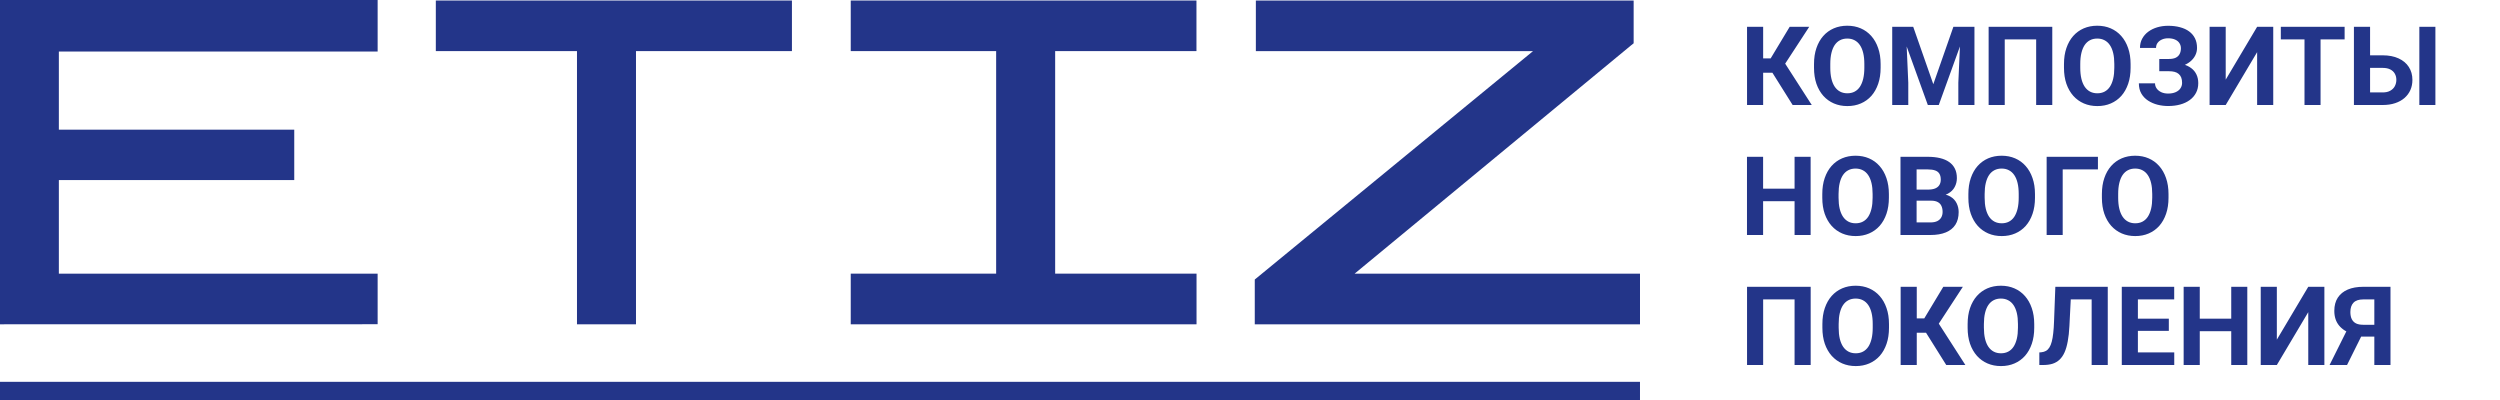<svg width="250" height="40" viewBox="0 0 250 40" fill="none" xmlns="http://www.w3.org/2000/svg">
<g clip-path="url(#clip0_3006_33499)">
<path d="M163.999 38.182H0V40H163.999V38.182Z" fill="#233589"/>
<path d="M43.582 5.11H57.698V32.431H63.599V5.11H79.193V0.051H43.582V5.11Z" fill="#233589"/>
<path d="M85.074 5.11H99.615V27.364H85.074V32.431H119.653V27.364H105.516V5.11H119.646V0.051H85.074V5.11Z" fill="#233589"/>
<path d="M135.463 27.364L163.123 4.522L163.365 4.328V0.051H125.586V5.11H153.305L125.477 27.953V32.431H164.002V27.364H135.463Z" fill="#233589"/>
<path d="M0 32.43L37.764 32.423V27.364H5.886V18.006H29.425V12.968H5.886V5.153H37.764V0H0V32.43Z" fill="#233589"/>
</g>
<path d="M176.315 2.68V10.5H174.704V2.68H176.315ZM180.923 2.68L177.926 7.272H175.955L175.751 5.838H177.067L178.968 2.68H180.923ZM179.264 10.5L177.072 7.003L178.189 5.854L181.176 10.5H179.264ZM188.062 6.407V6.778C188.062 7.372 187.981 7.906 187.82 8.378C187.659 8.851 187.431 9.254 187.138 9.587C186.844 9.916 186.493 10.169 186.085 10.344C185.68 10.52 185.231 10.607 184.737 10.607C184.246 10.607 183.797 10.52 183.389 10.344C182.984 10.169 182.633 9.916 182.336 9.587C182.039 9.254 181.808 8.851 181.643 8.378C181.482 7.906 181.401 7.372 181.401 6.778V6.407C181.401 5.809 181.482 5.276 181.643 4.807C181.804 4.334 182.032 3.931 182.325 3.598C182.622 3.265 182.973 3.011 183.378 2.835C183.786 2.66 184.236 2.572 184.726 2.572C185.22 2.572 185.67 2.66 186.074 2.835C186.482 3.011 186.833 3.265 187.127 3.598C187.424 3.931 187.653 4.334 187.814 4.807C187.979 5.276 188.062 5.809 188.062 6.407ZM186.434 6.778V6.396C186.434 5.981 186.396 5.616 186.321 5.301C186.246 4.986 186.135 4.721 185.988 4.506C185.841 4.291 185.662 4.13 185.451 4.022C185.24 3.911 184.998 3.856 184.726 3.856C184.454 3.856 184.212 3.911 184.001 4.022C183.793 4.13 183.616 4.291 183.469 4.506C183.326 4.721 183.217 4.986 183.142 5.301C183.066 5.616 183.029 5.981 183.029 6.396V6.778C183.029 7.19 183.066 7.555 183.142 7.874C183.217 8.189 183.328 8.455 183.475 8.674C183.621 8.889 183.8 9.052 184.012 9.163C184.223 9.274 184.465 9.329 184.737 9.329C185.009 9.329 185.251 9.274 185.462 9.163C185.673 9.052 185.85 8.889 185.994 8.674C186.137 8.455 186.246 8.189 186.321 7.874C186.396 7.555 186.434 7.19 186.434 6.778ZM189.958 2.68H191.322L193.331 8.421L195.339 2.68H196.704L193.878 10.5H192.783L189.958 2.68ZM189.222 2.68H190.581L190.828 8.276V10.5H189.222V2.68ZM196.081 2.68H197.445V10.5H195.833V8.276L196.081 2.68ZM205.228 2.68V10.5H203.616V3.942H200.474V10.5H198.863V2.68H205.228ZM213.059 6.407V6.778C213.059 7.372 212.978 7.906 212.817 8.378C212.656 8.851 212.428 9.254 212.135 9.587C211.841 9.916 211.49 10.169 211.082 10.344C210.677 10.52 210.228 10.607 209.734 10.607C209.243 10.607 208.794 10.52 208.386 10.344C207.981 10.169 207.63 9.916 207.333 9.587C207.036 9.254 206.805 8.851 206.64 8.378C206.479 7.906 206.398 7.372 206.398 6.778V6.407C206.398 5.809 206.479 5.276 206.64 4.807C206.801 4.334 207.029 3.931 207.322 3.598C207.619 3.265 207.97 3.011 208.375 2.835C208.783 2.66 209.233 2.572 209.723 2.572C210.217 2.572 210.667 2.66 211.071 2.835C211.479 3.011 211.83 3.265 212.124 3.598C212.421 3.931 212.65 4.334 212.812 4.807C212.976 5.276 213.059 5.809 213.059 6.407ZM211.431 6.778V6.396C211.431 5.981 211.394 5.616 211.318 5.301C211.243 4.986 211.132 4.721 210.985 4.506C210.839 4.291 210.66 4.13 210.448 4.022C210.237 3.911 209.995 3.856 209.723 3.856C209.451 3.856 209.209 3.911 208.998 4.022C208.79 4.13 208.613 4.291 208.466 4.506C208.323 4.721 208.214 4.986 208.139 5.301C208.063 5.616 208.026 5.981 208.026 6.396V6.778C208.026 7.19 208.063 7.555 208.139 7.874C208.214 8.189 208.325 8.455 208.472 8.674C208.618 8.889 208.798 9.052 209.009 9.163C209.22 9.274 209.462 9.329 209.734 9.329C210.006 9.329 210.248 9.274 210.459 9.163C210.67 9.052 210.847 8.889 210.991 8.674C211.134 8.455 211.243 8.189 211.318 7.874C211.394 7.555 211.431 7.19 211.431 6.778ZM217.141 6.751H215.927V5.897H216.894C217.176 5.897 217.406 5.854 217.581 5.768C217.757 5.679 217.885 5.553 217.968 5.392C218.05 5.231 218.091 5.041 218.091 4.823C218.091 4.644 218.045 4.479 217.952 4.329C217.862 4.178 217.722 4.058 217.533 3.969C217.343 3.876 217.101 3.829 216.808 3.829C216.586 3.829 216.383 3.868 216.201 3.947C216.018 4.026 215.873 4.137 215.766 4.28C215.658 4.42 215.604 4.59 215.604 4.791H213.999C213.999 4.447 214.072 4.139 214.219 3.867C214.369 3.591 214.573 3.358 214.831 3.168C215.092 2.975 215.393 2.828 215.733 2.728C216.074 2.628 216.432 2.578 216.808 2.578C217.248 2.578 217.646 2.626 218 2.723C218.354 2.816 218.659 2.955 218.913 3.142C219.167 3.328 219.362 3.559 219.499 3.834C219.635 4.11 219.703 4.431 219.703 4.796C219.703 5.064 219.642 5.317 219.52 5.553C219.398 5.79 219.225 5.997 218.999 6.176C218.773 6.355 218.503 6.497 218.188 6.601C217.873 6.701 217.524 6.751 217.141 6.751ZM215.927 6.284H217.141C217.567 6.284 217.944 6.328 218.274 6.418C218.607 6.507 218.888 6.638 219.117 6.81C219.35 6.982 219.525 7.195 219.644 7.449C219.765 7.7 219.826 7.988 219.826 8.314C219.826 8.679 219.751 9.003 219.601 9.286C219.454 9.569 219.244 9.809 218.972 10.006C218.704 10.203 218.385 10.351 218.016 10.452C217.651 10.552 217.248 10.602 216.808 10.602C216.457 10.602 216.108 10.559 215.76 10.473C215.413 10.384 215.098 10.248 214.815 10.065C214.532 9.882 214.306 9.648 214.138 9.361C213.97 9.075 213.886 8.731 213.886 8.33H215.502C215.502 8.52 215.558 8.694 215.669 8.851C215.78 9.005 215.934 9.129 216.131 9.222C216.328 9.311 216.553 9.356 216.808 9.356C217.105 9.356 217.357 9.309 217.565 9.216C217.776 9.123 217.936 8.996 218.043 8.835C218.154 8.67 218.209 8.489 218.209 8.292C218.209 8.081 218.181 7.902 218.124 7.755C218.066 7.609 217.982 7.489 217.871 7.396C217.76 7.299 217.622 7.229 217.458 7.186C217.296 7.143 217.108 7.122 216.894 7.122H215.927V6.284ZM222.571 7.965L225.713 2.68H227.324V10.5H225.713V5.215L222.571 10.5H220.959V2.68H222.571V7.965ZM232.056 2.68V10.5H230.45V2.68H232.056ZM234.462 2.68V3.942H228.082V2.68H234.462ZM236.444 5.532H238.271C238.883 5.532 239.411 5.634 239.855 5.838C240.303 6.042 240.645 6.328 240.881 6.697C241.121 7.066 241.241 7.496 241.241 7.986C241.241 8.359 241.173 8.699 241.037 9.007C240.901 9.311 240.704 9.576 240.446 9.802C240.188 10.024 239.876 10.196 239.511 10.317C239.146 10.439 238.732 10.5 238.271 10.5H235.392V2.68H237.008V9.243H238.271C238.575 9.243 238.827 9.186 239.028 9.071C239.232 8.957 239.384 8.805 239.484 8.615C239.585 8.421 239.635 8.208 239.635 7.976C239.635 7.754 239.585 7.553 239.484 7.374C239.384 7.191 239.232 7.048 239.028 6.944C238.827 6.84 238.575 6.789 238.271 6.789H236.444V5.532ZM243.54 2.68V10.5H241.934V2.68H243.54ZM179.914 18.865V20.122H175.832V18.865H179.914ZM176.31 15.68V23.5H174.698V15.68H176.31ZM181.063 15.68V23.5H179.457V15.68H181.063ZM188.889 19.407V19.778C188.889 20.372 188.808 20.906 188.647 21.378C188.486 21.851 188.258 22.254 187.965 22.587C187.671 22.916 187.32 23.169 186.912 23.344C186.507 23.52 186.058 23.607 185.564 23.607C185.073 23.607 184.624 23.52 184.216 23.344C183.811 23.169 183.46 22.916 183.163 22.587C182.866 22.254 182.635 21.851 182.47 21.378C182.309 20.906 182.229 20.372 182.229 19.778V19.407C182.229 18.809 182.309 18.276 182.47 17.807C182.631 17.334 182.859 16.931 183.152 16.598C183.45 16.265 183.8 16.011 184.205 15.835C184.613 15.66 185.063 15.572 185.553 15.572C186.047 15.572 186.497 15.66 186.901 15.835C187.31 16.011 187.66 16.265 187.954 16.598C188.251 16.931 188.48 17.334 188.642 17.807C188.806 18.276 188.889 18.809 188.889 19.407ZM187.261 19.778V19.396C187.261 18.981 187.224 18.616 187.148 18.301C187.073 17.986 186.962 17.721 186.815 17.506C186.669 17.291 186.49 17.13 186.278 17.023C186.067 16.912 185.825 16.856 185.553 16.856C185.281 16.856 185.039 16.912 184.828 17.023C184.62 17.13 184.443 17.291 184.296 17.506C184.153 17.721 184.044 17.986 183.969 18.301C183.894 18.616 183.856 18.981 183.856 19.396V19.778C183.856 20.19 183.894 20.555 183.969 20.873C184.044 21.189 184.155 21.455 184.302 21.674C184.449 21.889 184.628 22.052 184.839 22.163C185.05 22.274 185.292 22.329 185.564 22.329C185.836 22.329 186.078 22.274 186.289 22.163C186.5 22.052 186.678 21.889 186.821 21.674C186.964 21.455 187.073 21.189 187.148 20.873C187.224 20.555 187.261 20.19 187.261 19.778ZM193.11 20.068H191.102L191.091 18.961H192.777C193.075 18.961 193.318 18.924 193.508 18.849C193.698 18.77 193.839 18.657 193.932 18.51C194.029 18.36 194.077 18.177 194.077 17.962C194.077 17.719 194.031 17.522 193.938 17.372C193.848 17.221 193.707 17.112 193.513 17.044C193.323 16.976 193.078 16.942 192.777 16.942H191.66V23.5H190.049V15.68H192.777C193.232 15.68 193.639 15.723 193.997 15.809C194.358 15.895 194.664 16.025 194.915 16.201C195.166 16.376 195.357 16.598 195.49 16.867C195.622 17.132 195.688 17.447 195.688 17.812C195.688 18.134 195.615 18.431 195.468 18.704C195.325 18.976 195.098 19.198 194.786 19.37C194.478 19.541 194.075 19.636 193.578 19.654L193.11 20.068ZM193.041 23.5H190.661L191.29 22.243H193.041C193.323 22.243 193.554 22.198 193.733 22.109C193.912 22.016 194.045 21.89 194.131 21.733C194.217 21.575 194.26 21.395 194.26 21.19C194.26 20.961 194.22 20.762 194.142 20.594C194.066 20.426 193.945 20.297 193.776 20.207C193.608 20.114 193.386 20.068 193.11 20.068H191.558L191.569 18.961H193.502L193.873 19.396C194.349 19.389 194.732 19.474 195.022 19.649C195.316 19.821 195.529 20.045 195.662 20.32C195.798 20.596 195.866 20.891 195.866 21.206C195.866 21.708 195.757 22.13 195.538 22.474C195.32 22.814 194.999 23.07 194.577 23.242C194.158 23.414 193.646 23.5 193.041 23.5ZM203.498 19.407V19.778C203.498 20.372 203.417 20.906 203.256 21.378C203.095 21.851 202.868 22.254 202.574 22.587C202.281 22.916 201.93 23.169 201.521 23.344C201.117 23.52 200.667 23.607 200.173 23.607C199.683 23.607 199.233 23.52 198.825 23.344C198.421 23.169 198.07 22.916 197.772 22.587C197.475 22.254 197.244 21.851 197.08 21.378C196.918 20.906 196.838 20.372 196.838 19.778V19.407C196.838 18.809 196.918 18.276 197.08 17.807C197.241 17.334 197.468 16.931 197.762 16.598C198.059 16.265 198.41 16.011 198.814 15.835C199.223 15.66 199.672 15.572 200.163 15.572C200.657 15.572 201.106 15.66 201.511 15.835C201.919 16.011 202.27 16.265 202.563 16.598C202.861 16.931 203.09 17.334 203.251 17.807C203.416 18.276 203.498 18.809 203.498 19.407ZM201.871 19.778V19.396C201.871 18.981 201.833 18.616 201.758 18.301C201.683 17.986 201.572 17.721 201.425 17.506C201.278 17.291 201.099 17.13 200.888 17.023C200.676 16.912 200.435 16.856 200.163 16.856C199.89 16.856 199.649 16.912 199.438 17.023C199.23 17.13 199.053 17.291 198.906 17.506C198.763 17.721 198.653 17.986 198.578 18.301C198.503 18.616 198.465 18.981 198.465 19.396V19.778C198.465 20.19 198.503 20.555 198.578 20.873C198.653 21.189 198.764 21.455 198.911 21.674C199.058 21.889 199.237 22.052 199.448 22.163C199.66 22.274 199.901 22.329 200.173 22.329C200.445 22.329 200.687 22.274 200.898 22.163C201.11 22.052 201.287 21.889 201.43 21.674C201.573 21.455 201.683 21.189 201.758 20.873C201.833 20.555 201.871 20.19 201.871 19.778ZM209.793 15.68V16.942H206.27V23.5H204.664V15.68H209.793ZM216.851 19.407V19.778C216.851 20.372 216.77 20.906 216.609 21.378C216.448 21.851 216.22 22.254 215.927 22.587C215.633 22.916 215.282 23.169 214.874 23.344C214.469 23.52 214.02 23.607 213.526 23.607C213.035 23.607 212.586 23.52 212.178 23.344C211.773 23.169 211.422 22.916 211.125 22.587C210.828 22.254 210.597 21.851 210.432 21.378C210.271 20.906 210.19 20.372 210.19 19.778V19.407C210.19 18.809 210.271 18.276 210.432 17.807C210.593 17.334 210.821 16.931 211.114 16.598C211.411 16.265 211.762 16.011 212.167 15.835C212.575 15.66 213.025 15.572 213.515 15.572C214.009 15.572 214.459 15.66 214.863 15.835C215.271 16.011 215.622 16.265 215.916 16.598C216.213 16.931 216.442 17.334 216.604 17.807C216.768 18.276 216.851 18.809 216.851 19.407ZM215.223 19.778V19.396C215.223 18.981 215.186 18.616 215.11 18.301C215.035 17.986 214.924 17.721 214.777 17.506C214.631 17.291 214.451 17.13 214.24 17.023C214.029 16.912 213.787 16.856 213.515 16.856C213.243 16.856 213.001 16.912 212.79 17.023C212.582 17.13 212.405 17.291 212.258 17.506C212.115 17.721 212.006 17.986 211.931 18.301C211.855 18.616 211.818 18.981 211.818 19.396V19.778C211.818 20.19 211.855 20.555 211.931 20.873C212.006 21.189 212.117 21.455 212.264 21.674C212.41 21.889 212.59 22.052 212.801 22.163C213.012 22.274 213.254 22.329 213.526 22.329C213.798 22.329 214.04 22.274 214.251 22.163C214.462 22.052 214.639 21.889 214.783 21.674C214.926 21.455 215.035 21.189 215.11 20.873C215.186 20.555 215.223 20.19 215.223 19.778ZM181.068 28.68V36.5H179.457V29.942H176.315V36.5H174.704V28.68H181.068ZM188.899 32.407V32.778C188.899 33.372 188.819 33.906 188.658 34.378C188.497 34.851 188.269 35.254 187.976 35.587C187.682 35.916 187.331 36.169 186.923 36.344C186.518 36.52 186.069 36.607 185.575 36.607C185.084 36.607 184.635 36.52 184.227 36.344C183.822 36.169 183.471 35.916 183.174 35.587C182.877 35.254 182.646 34.851 182.481 34.378C182.32 33.906 182.239 33.372 182.239 32.778V32.407C182.239 31.809 182.32 31.276 182.481 30.807C182.642 30.334 182.869 29.931 183.163 29.598C183.46 29.265 183.811 29.011 184.216 28.835C184.624 28.66 185.073 28.572 185.564 28.572C186.058 28.572 186.507 28.66 186.912 28.835C187.32 29.011 187.671 29.265 187.965 29.598C188.262 29.931 188.491 30.334 188.652 30.807C188.817 31.276 188.899 31.809 188.899 32.407ZM187.272 32.778V32.397C187.272 31.981 187.234 31.616 187.159 31.301C187.084 30.986 186.973 30.721 186.826 30.506C186.679 30.291 186.5 30.13 186.289 30.023C186.078 29.912 185.836 29.856 185.564 29.856C185.292 29.856 185.05 29.912 184.839 30.023C184.631 30.13 184.454 30.291 184.307 30.506C184.164 30.721 184.055 30.986 183.979 31.301C183.904 31.616 183.867 31.981 183.867 32.397V32.778C183.867 33.19 183.904 33.555 183.979 33.873C184.055 34.189 184.166 34.455 184.312 34.674C184.459 34.889 184.638 35.052 184.85 35.163C185.061 35.274 185.303 35.329 185.575 35.329C185.847 35.329 186.089 35.274 186.3 35.163C186.511 35.052 186.688 34.889 186.832 34.674C186.975 34.455 187.084 34.189 187.159 33.873C187.234 33.555 187.272 33.19 187.272 32.778ZM191.676 28.68V36.5H190.065V28.68H191.676ZM196.285 28.68L193.288 33.272H191.316L191.112 31.838H192.428L194.33 28.68H196.285ZM194.625 36.5L192.434 33.003L193.551 31.854L196.537 36.5H194.625ZM203.423 32.407V32.778C203.423 33.372 203.342 33.906 203.181 34.378C203.02 34.851 202.793 35.254 202.499 35.587C202.205 35.916 201.854 36.169 201.446 36.344C201.042 36.52 200.592 36.607 200.098 36.607C199.608 36.607 199.158 36.52 198.75 36.344C198.345 36.169 197.994 35.916 197.697 35.587C197.4 35.254 197.169 34.851 197.004 34.378C196.843 33.906 196.763 33.372 196.763 32.778V32.407C196.763 31.809 196.843 31.276 197.004 30.807C197.166 30.334 197.393 29.931 197.687 29.598C197.984 29.265 198.335 29.011 198.739 28.835C199.147 28.66 199.597 28.572 200.087 28.572C200.582 28.572 201.031 28.66 201.436 28.835C201.844 29.011 202.195 29.265 202.488 29.598C202.785 29.931 203.015 30.334 203.176 30.807C203.34 31.276 203.423 31.809 203.423 32.407ZM201.795 32.778V32.397C201.795 31.981 201.758 31.616 201.683 31.301C201.607 30.986 201.496 30.721 201.35 30.506C201.203 30.291 201.024 30.13 200.812 30.023C200.601 29.912 200.36 29.856 200.087 29.856C199.815 29.856 199.574 29.912 199.362 30.023C199.155 30.13 198.977 30.291 198.831 30.506C198.687 30.721 198.578 30.986 198.503 31.301C198.428 31.616 198.39 31.981 198.39 32.397V32.778C198.39 33.19 198.428 33.555 198.503 33.873C198.578 34.189 198.689 34.455 198.836 34.674C198.983 34.889 199.162 35.052 199.373 35.163C199.584 35.274 199.826 35.329 200.098 35.329C200.37 35.329 200.612 35.274 200.823 35.163C201.035 35.052 201.212 34.889 201.355 34.674C201.498 34.455 201.607 34.189 201.683 33.873C201.758 33.555 201.795 33.19 201.795 32.778ZM209.626 28.68V29.942H205.738V28.68H209.626ZM210.776 28.68V36.5H209.165V28.68H210.776ZM205.534 28.68H207.14L206.941 32.606C206.912 33.193 206.857 33.703 206.774 34.137C206.696 34.57 206.588 34.939 206.452 35.243C206.316 35.544 206.148 35.787 205.947 35.974C205.75 36.156 205.518 36.291 205.249 36.377C204.98 36.459 204.674 36.5 204.331 36.5H203.933V35.243L204.137 35.227C204.313 35.209 204.467 35.163 204.599 35.087C204.732 35.012 204.844 34.899 204.938 34.749C205.034 34.599 205.113 34.407 205.174 34.174C205.238 33.938 205.288 33.65 205.324 33.31C205.364 32.969 205.39 32.572 205.405 32.117L205.534 28.68ZM217.425 35.243V36.5H213.263V35.243H217.425ZM213.789 28.68V36.5H212.178V28.68H213.789ZM216.883 31.865V33.089H213.263V31.865H216.883ZM217.42 28.68V29.942H213.263V28.68H217.42ZM223.581 31.865V33.122H219.499V31.865H223.581ZM219.977 28.68V36.5H218.365V28.68H219.977ZM224.73 28.68V36.5H223.124V28.68H224.73ZM227.684 33.965L230.826 28.68H232.438V36.5H230.826V31.215L227.684 36.5H226.073V28.68H227.684V33.965ZM237.991 33.659H235.864L235.322 33.433C234.709 33.24 234.24 32.95 233.915 32.563C233.592 32.176 233.431 31.684 233.431 31.086C233.431 30.56 233.548 30.119 233.78 29.765C234.017 29.407 234.35 29.136 234.779 28.954C235.213 28.771 235.726 28.68 236.321 28.68H239.049V36.5H237.433V29.942H236.321C235.88 29.942 235.556 30.051 235.349 30.27C235.141 30.488 235.037 30.798 235.037 31.199C235.037 31.492 235.085 31.734 235.182 31.924C235.279 32.11 235.42 32.25 235.606 32.343C235.793 32.432 236.027 32.477 236.31 32.477H237.986L237.991 33.659ZM236.439 33.009L234.704 36.5H232.958L234.699 33.009H236.439Z" fill="#233589"/>
<defs>
<clipPath id="clip0_3006_33499">
<rect width="164" height="40" fill="white"/>
</clipPath>
</defs>
</svg>
